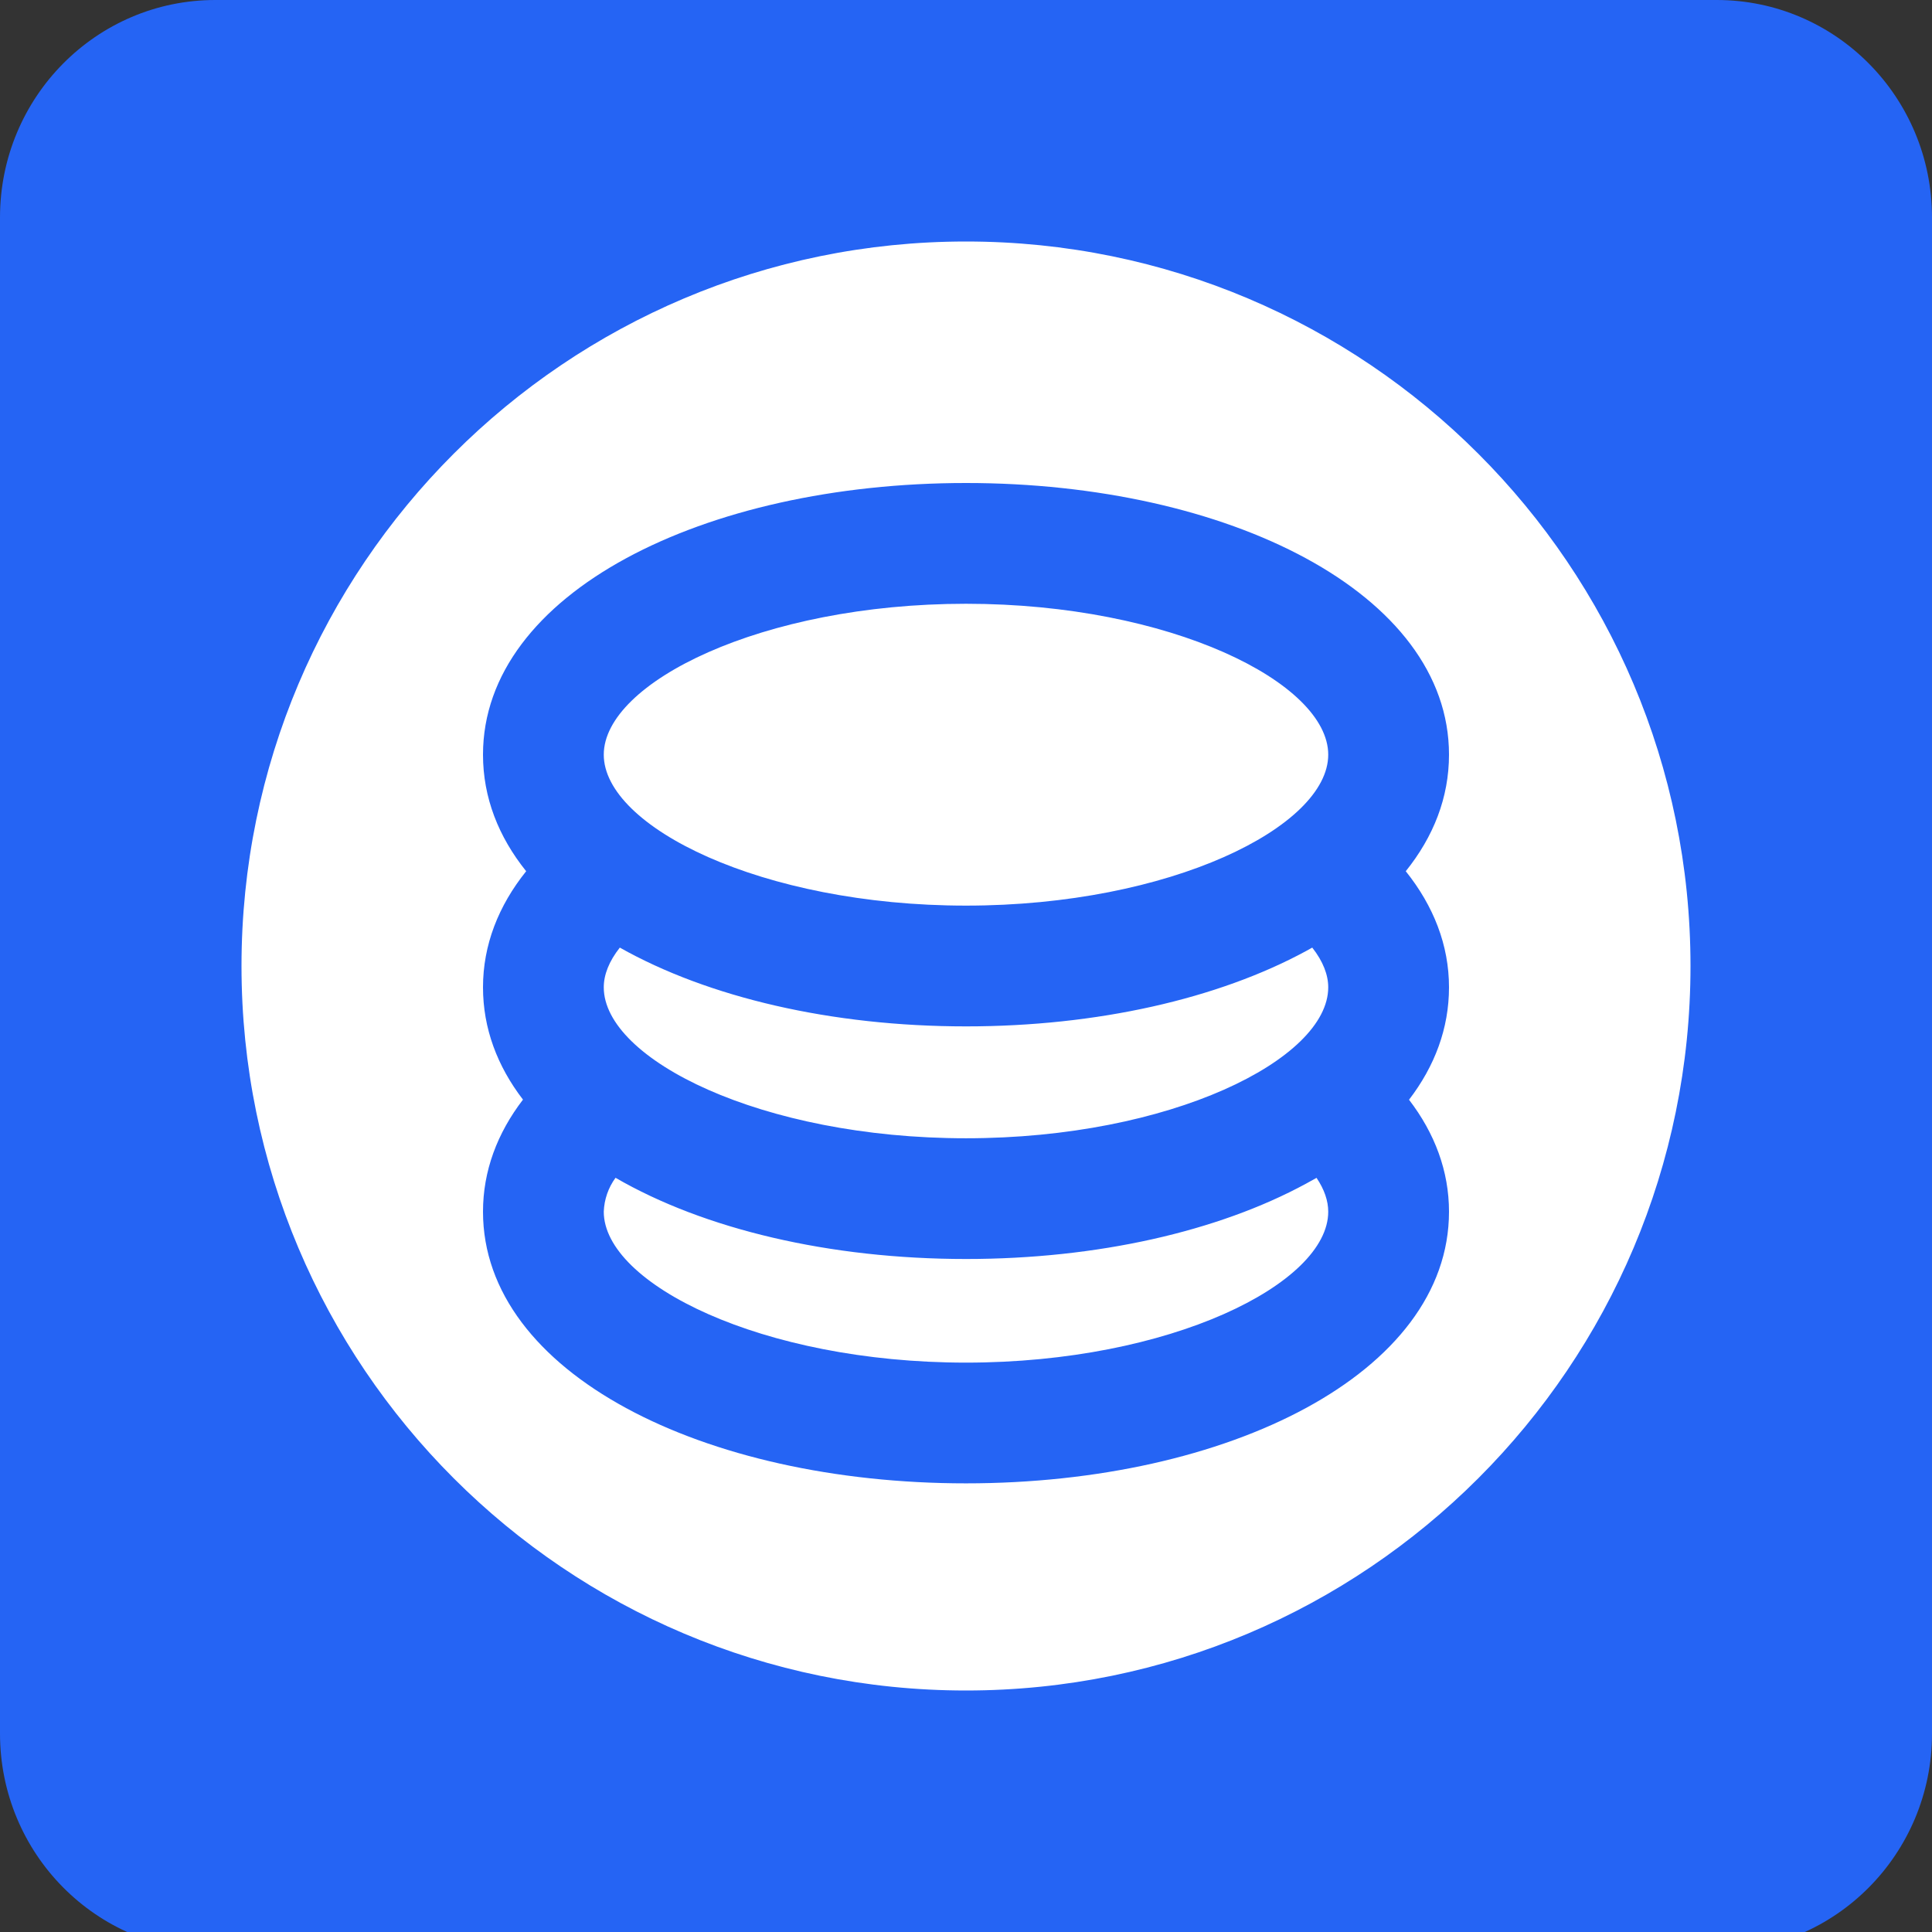 <svg width="55" height="55" viewBox="0 0 55 55" fill="none" xmlns="http://www.w3.org/2000/svg">
<rect x="0" y="0" width="55" height="55" fill="#333333" stroke="none"/>
<g clip-path="url(#clip0_1017_2097)">
<path d="M48.87 55.54H6.13C2.742 55.54 0 52.771 0 49.349V6.191C0 2.77 2.742 0 6.13 0H48.87C52.258 0 55 2.77 55 6.191V49.355C55 52.771 52.258 55.54 48.87 55.54Z" fill="#2564F4"/>
<circle cx="27.499" cy="27.5" r="22.55" fill="white"/>
<path d="M27.5 3.438C40.789 3.438 51.562 14.211 51.562 27.5C51.562 40.789 40.789 51.562 27.5 51.562C14.211 51.562 3.438 40.789 3.438 27.5C3.438 14.211 14.211 3.438 27.5 3.438ZM27.5 6.875C16.11 6.875 6.875 16.11 6.875 27.5C6.875 38.89 16.11 48.125 27.5 48.125C38.89 48.125 48.125 38.89 48.125 27.5C48.125 16.11 38.89 6.875 27.5 6.875ZM27.5 13.75C34.971 13.75 41.25 16.888 41.25 21.484C41.25 22.705 40.808 23.82 40.019 24.802C40.81 25.79 41.25 26.905 41.25 28.107C41.25 29.277 40.843 30.353 40.112 31.307C40.846 32.264 41.25 33.34 41.25 34.494C41.25 39.09 34.971 42.228 27.5 42.228C20.029 42.228 13.75 39.09 13.75 34.494C13.75 33.337 14.154 32.261 14.888 31.304C14.157 30.351 13.75 29.276 13.75 28.107C13.75 26.904 14.188 25.788 14.979 24.802C14.192 23.822 13.75 22.705 13.75 21.484C13.75 16.888 20.029 13.75 27.5 13.75ZM17.523 33.529C17.317 33.81 17.201 34.146 17.188 34.494C17.188 36.542 21.682 38.791 27.5 38.791C33.318 38.791 37.812 36.542 37.812 34.494C37.812 34.189 37.704 33.864 37.479 33.531L37.177 33.698C34.674 35.056 31.237 35.841 27.5 35.841C23.612 35.841 20.047 34.992 17.523 33.529ZM37.357 26.976L37.177 27.076C34.674 28.433 31.237 29.219 27.5 29.219C23.674 29.219 20.161 28.395 17.645 26.976C17.335 27.368 17.188 27.753 17.188 28.107C17.188 30.157 21.682 32.404 27.5 32.404C33.318 32.404 37.812 30.157 37.812 28.107C37.812 27.753 37.665 27.368 37.357 26.976ZM27.5 17.188C21.682 17.188 17.188 19.436 17.188 21.484C17.188 23.533 21.682 25.781 27.5 25.781C33.318 25.781 37.812 23.533 37.812 21.484C37.812 19.436 33.318 17.188 27.5 17.188Z" fill="#2564F4"/>
</g>
<defs>
<clipPath id="clip0_1017_2097">
<rect width="55" height="55" fill="white"/>
</clipPath>
</defs>
</svg>

